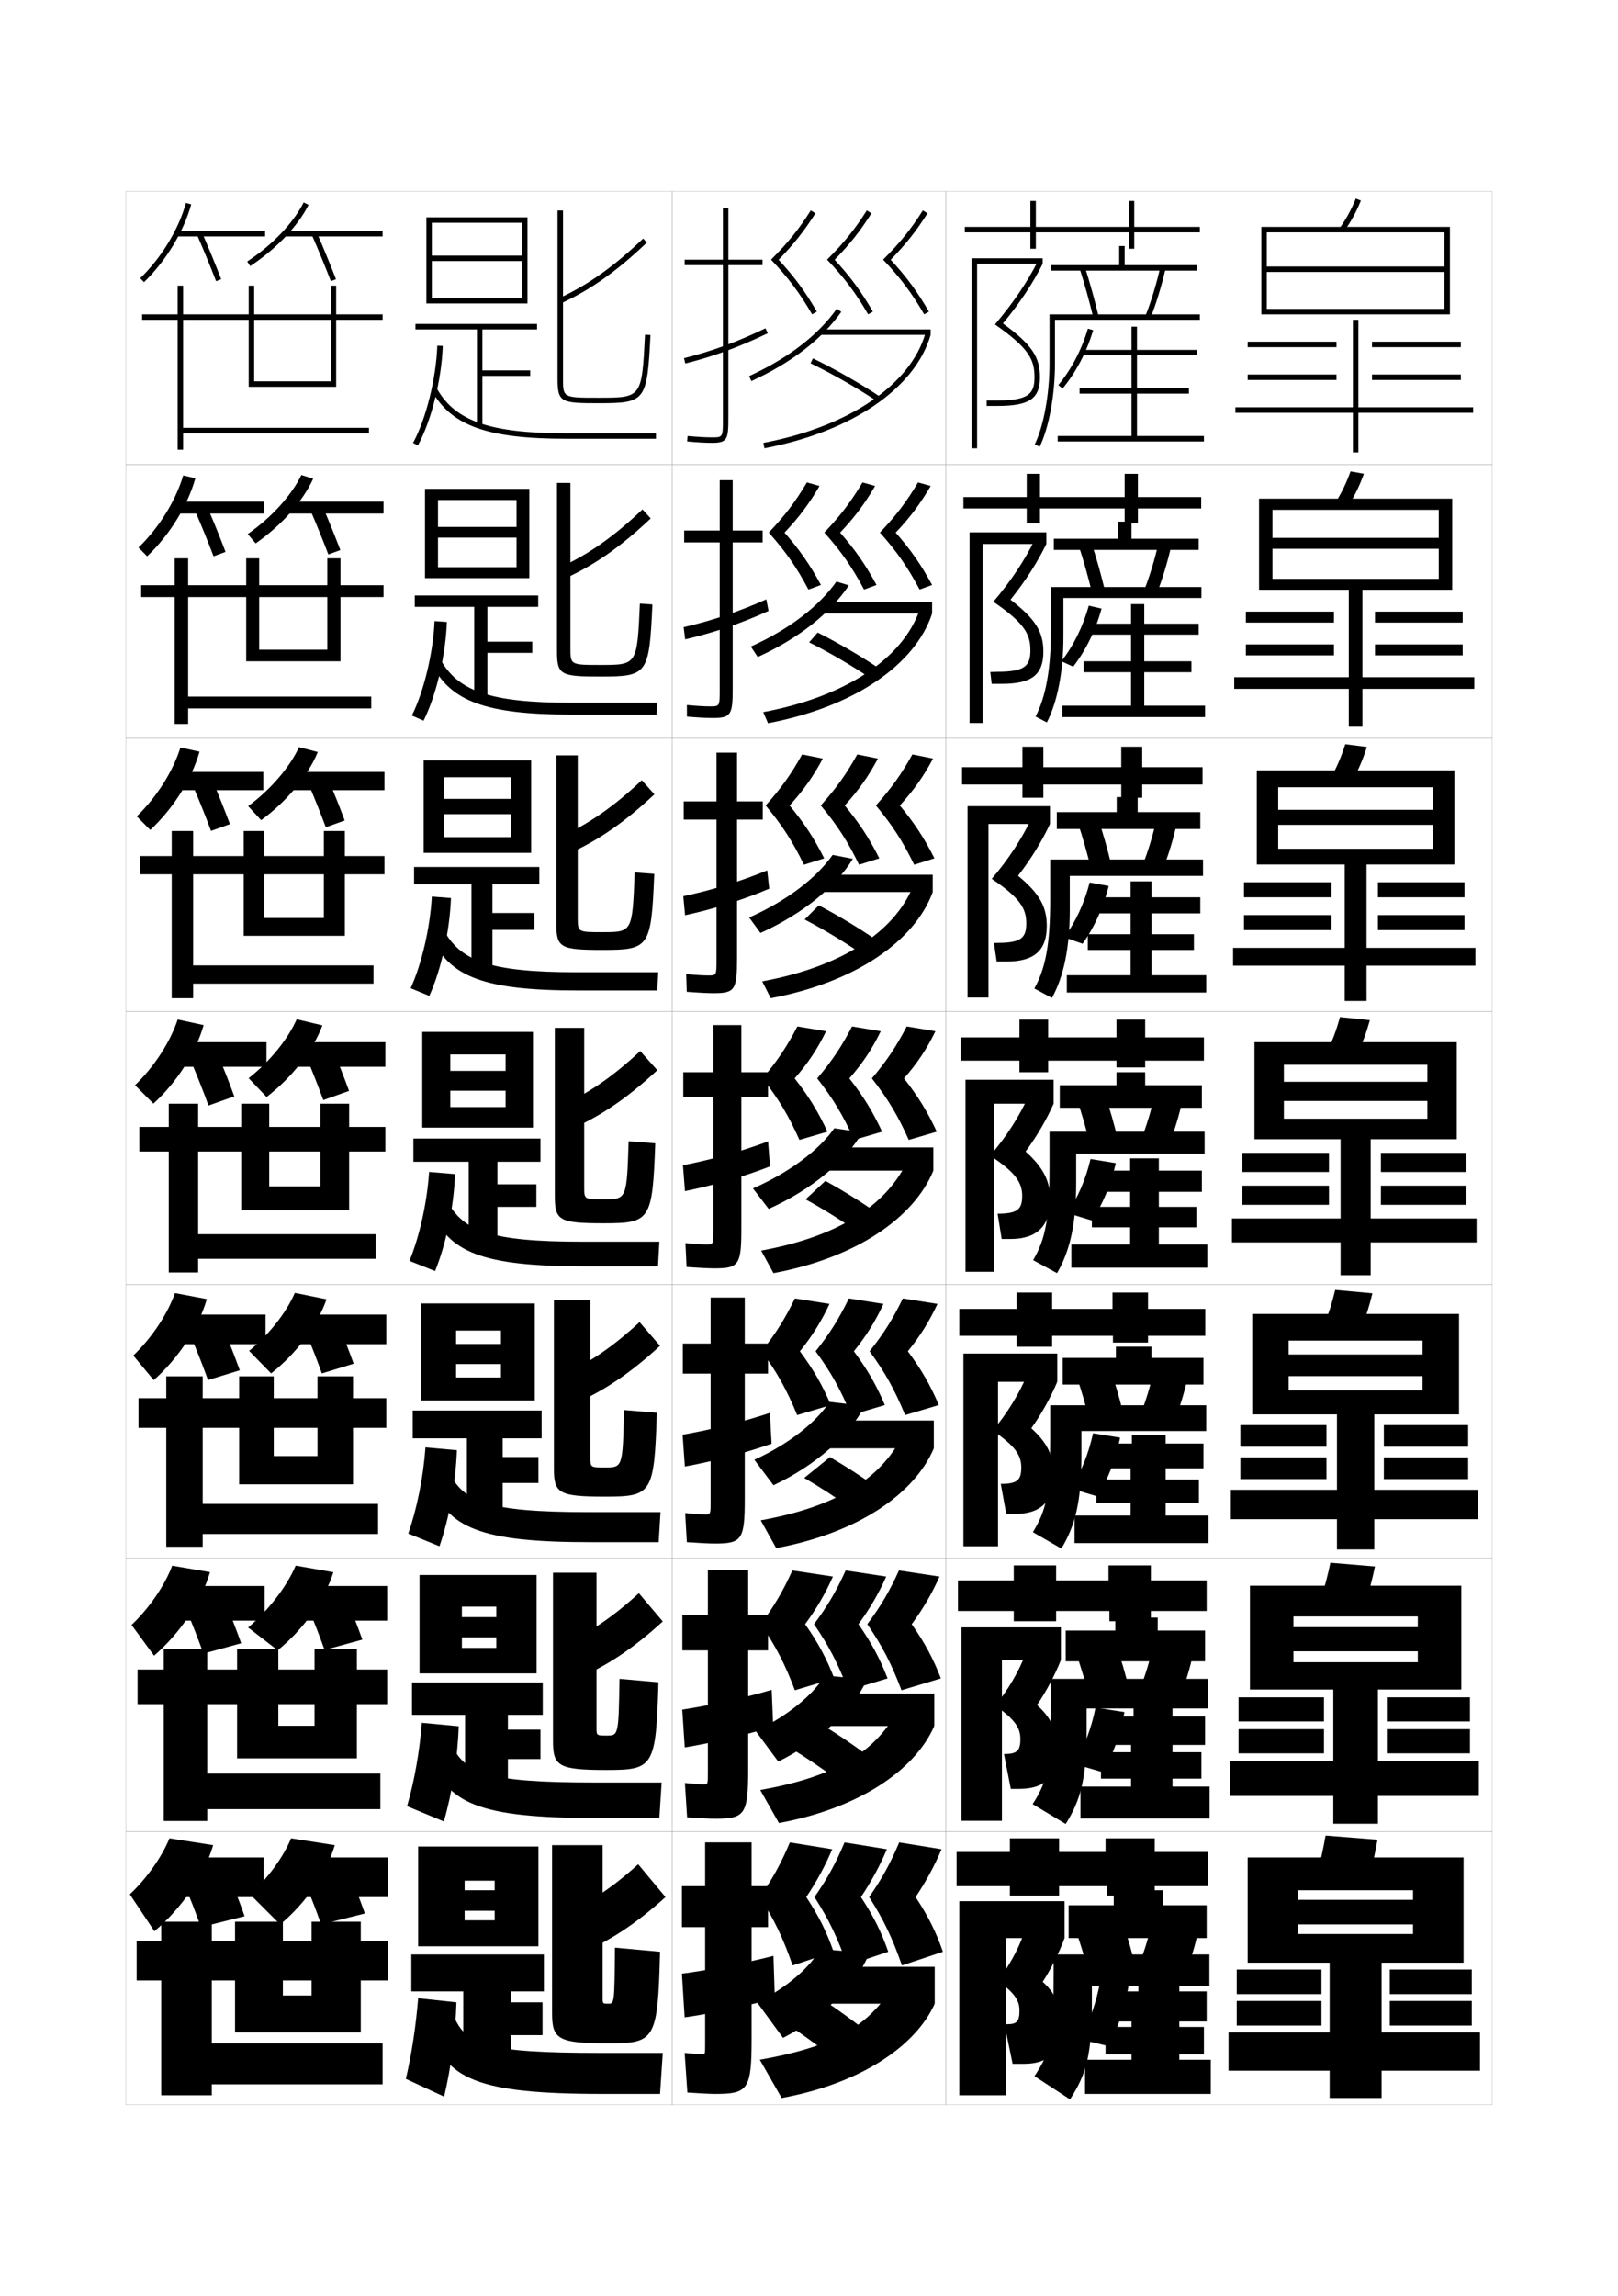 <?xml version="1.0" encoding="utf-8"?>
<!-- Generator: Adobe Illustrator 15.0.2, SVG Export Plug-In . SVG Version: 6.00 Build 0)  -->
<!DOCTYPE svg PUBLIC "-//W3C//DTD SVG 1.1//EN" "http://www.w3.org/Graphics/SVG/1.1/DTD/svg11.dtd">
<svg version="1.1" id="glyphs" xmlns="http://www.w3.org/2000/svg" xmlns:xlink="http://www.w3.org/1999/xlink" x="0px" y="0px"
	 width="592px" height="840px" viewBox="0 0 592 840" enable-background="new 0 0 592 840" xml:space="preserve">
<g>
	<rect x="46" y="70" fill="none" stroke="#999999" stroke-width="0.1" width="100" height="100"/>
	<rect x="46" y="170" fill="none" stroke="#999999" stroke-width="0.1" width="100" height="100"/>
	<rect x="46" y="270" fill="none" stroke="#999999" stroke-width="0.1" width="100" height="100"/>
	<rect x="46" y="370" fill="none" stroke="#999999" stroke-width="0.1" width="100" height="100"/>
	<rect x="46" y="470" fill="none" stroke="#999999" stroke-width="0.1" width="100" height="100"/>
	<rect x="46" y="570" fill="none" stroke="#999999" stroke-width="0.1" width="100" height="100"/>
	<rect x="46" y="670" fill="none" stroke="#999999" stroke-width="0.1" width="100" height="100"/>
	<rect x="146" y="70" fill="none" stroke="#999999" stroke-width="0.1" width="100" height="100"/>
	<rect x="146" y="170" fill="none" stroke="#999999" stroke-width="0.1" width="100" height="100"/>
	<rect x="146" y="270" fill="none" stroke="#999999" stroke-width="0.1" width="100" height="100"/>
	<rect x="146" y="370" fill="none" stroke="#999999" stroke-width="0.1" width="100" height="100"/>
	<rect x="146" y="470" fill="none" stroke="#999999" stroke-width="0.1" width="100" height="100"/>
	<rect x="146" y="570" fill="none" stroke="#999999" stroke-width="0.1" width="100" height="100"/>
	<rect x="146" y="670" fill="none" stroke="#999999" stroke-width="0.1" width="100" height="100"/>
	<rect x="246" y="70" fill="none" stroke="#999999" stroke-width="0.1" width="100" height="100"/>
	<rect x="246" y="170" fill="none" stroke="#999999" stroke-width="0.1" width="100" height="100"/>
	<rect x="246" y="270" fill="none" stroke="#999999" stroke-width="0.1" width="100" height="100"/>
	<rect x="246" y="370" fill="none" stroke="#999999" stroke-width="0.1" width="100" height="100"/>
	<rect x="246" y="470" fill="none" stroke="#999999" stroke-width="0.1" width="100" height="100"/>
	<rect x="246" y="570" fill="none" stroke="#999999" stroke-width="0.1" width="100" height="100"/>
	<rect x="246" y="670" fill="none" stroke="#999999" stroke-width="0.1" width="100" height="100"/>
	<rect x="346" y="70" fill="none" stroke="#999999" stroke-width="0.1" width="100" height="100"/>
	<rect x="346" y="170" fill="none" stroke="#999999" stroke-width="0.1" width="100" height="100"/>
	<rect x="346" y="270" fill="none" stroke="#999999" stroke-width="0.1" width="100" height="100"/>
	<rect x="346" y="370" fill="none" stroke="#999999" stroke-width="0.1" width="100" height="100"/>
	<rect x="346" y="470" fill="none" stroke="#999999" stroke-width="0.1" width="100" height="100"/>
	<rect x="346" y="570" fill="none" stroke="#999999" stroke-width="0.1" width="100" height="100"/>
	<rect x="346" y="670" fill="none" stroke="#999999" stroke-width="0.1" width="100" height="100"/>
	<rect x="446" y="70" fill="none" stroke="#999999" stroke-width="0.1" width="100" height="100"/>
	<rect x="446" y="170" fill="none" stroke="#999999" stroke-width="0.1" width="100" height="100"/>
	<rect x="446" y="270" fill="none" stroke="#999999" stroke-width="0.1" width="100" height="100"/>
	<rect x="446" y="370" fill="none" stroke="#999999" stroke-width="0.1" width="100" height="100"/>
	<rect x="446" y="470" fill="none" stroke="#999999" stroke-width="0.1" width="100" height="100"/>
	<rect x="446" y="570" fill="none" stroke="#999999" stroke-width="0.1" width="100" height="100"/>
	<rect x="446" y="670" fill="none" stroke="#999999" stroke-width="0.1" width="100" height="100"/>
</g>
<g>
	<path d="M490.187,83.418l1.627,1.164c2.477-3.463,4.477-7.13,6.114-11.209
		l-1.855-0.745C494.494,76.558,492.568,80.087,490.187,83.418z"/>
	<polygon points="528.5,97.5 463.5,97.5 463.5,99.5 528.5,99.5 528.5,113 463.5,113 463.5,115 530.5,115 530.5,83 461.5,83 
		461.5,115 463.5,115 463.5,85 528.5,85 	"/>
	<rect x="456.5" y="125" width="32.5" height="2"/>
	<rect x="456.5" y="137" width="32.5" height="2"/>
	<rect x="502" y="125" width="32.5" height="2"/>
	<rect x="502" y="137" width="32.5" height="2"/>
	<polygon points="539,149 497,149 497,117 495,117 495,149 452,149 452,151 495,151 495,165.5 497,165.5 497,151 539,151 	"/>
</g>
<g>
	<g>
		<path d="M499.023,173.311l-4.881-0.871c-1.457,4.099-3.22,7.758-5.404,11.241
			l4.689,1.22C495.69,181.308,497.516,177.535,499.023,173.311z"/>
		<polygon points="526.416,200.75 526.416,211.75 465.583,211.75 465.583,215.75 531.333,215.75 
			531.333,182.416 460.666,182.416 460.666,215.75 465.583,215.75 465.583,186.5 
			526.416,186.5 526.416,196.75 465.583,196.75 465.583,200.75 		"/>
		<rect x="455.833" y="223.75" width="32.25" height="4"/>
		<rect x="455.833" y="235.75" width="32.25" height="4"/>
		<rect x="503.083" y="223.75" width="32.083" height="4"/>
		<rect x="503.083" y="235.75" width="32.083" height="4"/>
		<polygon points="493.5,214.75 493.5,247.75 451.583,247.75 451.583,252 493.5,252 
			493.5,265.833 498.5,265.833 498.5,252 539.416,252 539.416,247.75 498.5,247.75 
			498.5,214.75 		"/>
	</g>
	<g>
		<path d="M500.118,273.249l-7.904-0.997c-1.336,4.269-2.937,8.057-4.923,11.693
			l7.751,1.276C497.092,281.497,498.742,277.617,500.118,273.249z"/>
		<polygon points="524.333,301.75 524.333,310.5 467.666,310.5 467.666,316.25 532.166,316.25 
			532.166,281.833 459.833,281.833 459.833,316.25 467.666,316.25 467.666,288 524.333,288 
			524.333,296.25 467.666,296.25 467.666,301.75 		"/>
		<rect x="455.166" y="322.75" width="32" height="5.5"/>
		<rect x="455.166" y="334.75" width="32" height="5.5"/>
		<rect x="504.166" y="322.75" width="31.667" height="5.5"/>
		<rect x="504.166" y="334.75" width="31.667" height="5.5"/>
		<polygon points="492,315.25 492,346.75 451.166,346.75 451.166,353.25 492,353.25 492,366.167 500,366.167 
			500,353.25 539.833,353.25 539.833,346.75 500,346.75 500,315.25 		"/>
	</g>
	<g>
		<path d="M501.214,373.187l-10.929-1.122c-1.215,4.438-2.653,8.355-4.441,12.145
			l10.812,1.332C498.492,381.686,499.969,377.7,501.214,373.187z"/>
		<polygon points="522.25,402.75 522.25,409.25 469.75,409.25 469.75,416.75 533,416.75 533,381.25 459,381.25 459,416.75 
			469.75,416.75 469.75,389.5 522.25,389.5 522.25,395.75 469.75,395.75 469.75,402.75 		"/>
		<rect x="454.5" y="421.75" width="31.75" height="7"/>
		<rect x="454.5" y="433.75" width="31.75" height="7"/>
		<rect x="505.25" y="421.75" width="31.25" height="7"/>
		<rect x="505.25" y="433.75" width="31.25" height="7"/>
		<polygon points="490.5,415.75 490.5,445.75 450.75,445.75 450.75,454.5 490.5,454.5 490.5,466.5 501.5,466.5 501.5,454.5 
			540.25,454.5 540.25,445.75 501.5,445.75 501.5,415.75 		"/>
	</g>
	<g>
		<path d="M502.143,473.125l-13.619-1.248c-1.094,4.607-2.371,8.654-3.961,12.596
			l13.542,1.389C499.727,481.875,501.028,477.783,502.143,473.125z"/>
		<polygon points="520.5,503.416 520.5,508.666 471.5,508.666 471.5,517.416 533.833,517.416 
			533.833,480.666 458.167,480.666 458.167,517.416 471.5,517.416 471.5,490.416 
			520.5,490.416 520.5,495.5 471.5,495.5 471.5,503.416 		"/>
		<rect x="453.834" y="521.334" width="31.499" height="7.916"/>
		<rect x="453.834" y="533.166" width="31.499" height="7.918"/>
		<rect x="506.333" y="521.334" width="30.834" height="7.916"/>
		<rect x="506.333" y="533.166" width="30.834" height="7.918"/>
		<polygon points="489.167,516.416 489.167,545 450.334,545 450.334,555.75 489.167,555.75 
			489.167,566.834 502.833,566.834 502.833,555.75 540.667,555.75 540.667,545 502.833,545 
			502.833,516.416 		"/>
	</g>
	<g>
		<path d="M503.071,573.062l-16.31-1.374c-0.974,4.778-2.088,8.953-3.48,13.048
			l16.271,1.444C500.961,582.063,502.088,577.865,503.071,573.062z"/>
		<polygon points="518.75,604.083 518.75,608.083 473.25,608.083 473.25,618.083 534.666,618.083 
			534.666,580.083 457.334,580.083 457.334,618.083 473.25,618.083 473.25,591.333 
			518.75,591.333 518.75,595.25 473.25,595.25 473.25,604.083 		"/>
		<rect x="453.167" y="620.917" width="31.249" height="8.833"/>
		<rect x="453.167" y="632.583" width="31.249" height="8.834"/>
		<rect x="507.416" y="620.917" width="30.418" height="8.833"/>
		<rect x="507.416" y="632.583" width="30.418" height="8.834"/>
		<polygon points="487.834,617.083 487.834,644.25 449.917,644.25 449.917,657 487.834,657 
			487.834,667.167 504.166,667.167 504.166,657 541.084,657 541.084,644.25 504.166,644.25 
			504.166,617.083 		"/>
	</g>
</g>
<g>
	<path d="M504,673l-19-1.5c-0.854,4.948-1.806,9.253-3,13.5l19,1.5
		C502.194,682.253,503.147,677.948,504,673z"/>
	<polygon points="517,704 517,707.5 475,707.5 475,718 535.5,718 535.5,679.5 456.5,679.5 456.5,718 475,718 475,691.5 517,691.5 
		517,695 475,695 475,704 	"/>
	<rect x="452.5" y="720.5" width="31" height="9"/>
	<rect x="452.5" y="732" width="31" height="9"/>
	<rect x="508.5" y="720.5" width="30" height="9"/>
	<rect x="508.5" y="732" width="30" height="9"/>
	<polygon points="486.5,717 486.5,743.5 449.5,743.5 449.5,757.5 486.5,757.5 486.5,767.5 505.5,767.5 505.5,757.5 541.5,757.5 
		541.5,743.5 505.5,743.5 505.5,717 	"/>
</g>
<g>
	<g>
		<path d="M279,95h-12.5V76h-2v19h-14v2h14v56c0,7,0,7-4,7c-2.348,0-4.847-0.139-8.912-0.496
			l-0.176,1.992C255.541,161.858,258.089,162,260.5,162c5.593,0,6-1.245,6-9V97H279V95z"/>
		<path d="M250.26,131.029l0.48,1.941c10.17-2.52,19.765-6.037,30.194-11.07
			l-0.869-1.801C269.763,125.07,260.292,128.544,250.26,131.029z"/>
	</g>
	<g>
		<path d="M279.042,194.083h-10.958v-18.417h-4.75v18.417h-13v4.333h13V252
			c0,6.411-0.005,6.417-3.5,6.417c-2.105,0-4.542-0.139-8.51-0.497l0.02,4.244
			c4.348,0.354,7.215,0.503,9.49,0.503c6.682,0,7.25-1.274,7.25-10.833v-53.417h10.958
			V194.083z"/>
		<path d="M250.133,229.441l0.567,4.452c10.235-2.371,20.608-5.869,30.495-10.392
			l-0.808-4.251C270.514,223.7,260.353,227.103,250.133,229.441z"/>
	</g>
	<g>
		<path d="M279.083,293.167h-9.416v-17.833h-7.5v17.833h-12v6.667h12V351
			c0,5.822-0.01,5.833-3,5.833c-1.863,0-4.237-0.138-8.108-0.498l0.216,6.495
			c4.567,0.347,7.754,0.502,9.893,0.502c7.771,0,8.5-1.303,8.5-12.666v-50.833h9.416
			V293.167z"/>
		<path d="M250.007,327.853l0.653,6.961c10.3-2.223,21.451-5.7,30.796-9.713
			l-0.746-6.701C271.265,322.33,260.413,325.661,250.007,327.853z"/>
	</g>
</g>
<g>
	<path d="M261.5,464c8.859,0,9.75-1.332,9.75-14.5v-48.25H281v-9h-9.75V375H261v17.25h-11v9h11V450
		c0,5.232-0.016,5.25-2.5,5.25c-1.62,0-3.932-0.138-7.706-0.498l0.412,8.746
		C255.991,463.838,259.498,464,261.5,464z"/>
	<path d="M249.88,426.265l0.74,9.471c10.364-2.074,22.295-5.531,31.097-9.035
		l-0.684-9.15C272.016,420.96,260.474,424.22,249.88,426.265z"/>
</g>
<g>
	<path d="M261.5,564.666c9.948,0,11-1.36,11-16.333V502.5h8.5v-11h-8.5v-16.834h-12.5V491.5h-10.167
		v11h10.167v46.833C260,553.977,259.979,554,258,554c-1.378,0-3.627-0.138-7.304-0.499
		l0.608,10.664C256.076,564.5,259.731,564.666,261.5,564.666z"/>
	<path d="M282.311,528.133l-0.623-11.267c-9.174,3.103-21.618,6.197-31.936,7.977
		l0.827,11.647C260.646,534.668,273.578,531.293,282.311,528.133z"/>
</g>
<g>
	<path d="M261.5,665.333c11.037,0,12.25-1.39,12.25-18.167V603.75H281v-13h-7.25v-16.417H259V590.75
		h-9.333v13H259v44.917c0,4.055-0.026,4.083-1.5,4.083
		c-1.135,0-3.322-0.137-6.902-0.499l0.805,12.581
		C256.16,665.164,259.966,665.333,261.5,665.333z"/>
	<path d="M282.905,631.566l-0.561-13.383c-9.33,2.795-22.678,5.725-32.718,7.238
		l0.913,13.823C260.307,637.676,274.241,634.383,282.905,631.566z"/>
</g>
<g>
	<path d="M261.5,766c12.125,0,13.5-1.419,13.5-20v-41h6v-15h-6v-16h-17v16h-8.5v15h8.5v43c0,3.466-0.031,3.5-1,3.5
		c-0.893,0-3.018-0.137-6.5-0.5l1,14.5C256.245,765.826,260.199,766,261.5,766z"/>
	<path d="M283.5,731l-0.5-15.5c-9.485,2.487-23.736,5.252-33.5,6.5l1,16
		C259.969,736.683,274.904,733.472,283.5,731z"/>
</g>
<g>
	<g>
		<path d="M284.881,95.015c5.487-5.599,9.369-10.496,13.462-16.977l-1.69-1.068
			c-4.341,6.872-8.418,11.922-14.544,18.01
			c6.414,6.769,10.486,12.194,15.024,20.019l1.73-1.004
			C294.56,106.575,290.666,101.271,284.881,95.015z"/>
		<path d="M305.381,95.015c5.487-5.599,9.369-10.496,13.462-16.977l-1.69-1.068
			c-4.341,6.872-8.418,11.922-14.544,18.01
			c6.414,6.769,10.486,12.194,15.024,20.019l1.73-1.004
			C315.06,106.575,311.166,101.271,305.381,95.015z"/>
		<path d="M325.881,95.015c5.487-5.599,9.369-10.496,13.462-16.977l-1.69-1.068
			c-4.341,6.872-8.418,11.922-14.544,18.01
			c6.414,6.769,10.486,12.194,15.024,20.019l1.73-1.004
			C335.56,106.575,331.666,101.271,325.881,95.015z"/>
	</g>
	<g>
		<path d="M274.917,139.409l-0.834-1.818c14.341-6.585,25.142-14.886,32.103-24.671
			l1.629,1.16C300.649,124.153,289.581,132.676,274.917,139.409z"/>
		<rect x="300" y="120.5" width="40.5" height="2"/>
		<path d="M279.686,163.982l-0.371-1.965c31.148-5.887,53.857-21.241,59.264-40.07
			L340.5,122.5C334.884,142.06,311.581,157.954,279.686,163.982z"/>
		<path d="M320.941,146.829c-6.937-4.671-16.277-10.008-24.377-13.929l0.871-1.801
			c8.179,3.96,17.613,9.352,24.623,14.071L320.941,146.829z"/>
	</g>
</g>
<g>
	<g>
		<path d="M281.28,194.82c6.227,7.001,10.164,12.66,14.517,20.846l4.57-1.669
			c-4.015-7.405-7.72-12.751-13.322-19.153
			c5.298-5.601,9.032-10.59,12.808-17.067l-4.627-1.296
			C291.065,183.499,287.182,188.621,281.28,194.82z"/>
		<path d="M301.613,194.82c6.227,7.001,10.164,12.66,14.518,20.846l4.57-1.669
			c-4.016-7.405-7.721-12.751-13.322-19.153c5.298-5.601,9.031-10.59,12.809-17.067
			l-4.627-1.296C311.398,183.499,307.516,188.621,301.613,194.82z"/>
		<path d="M321.947,194.82c6.227,7.001,10.163,12.66,14.516,20.846l4.57-1.669
			c-4.014-7.405-7.719-12.751-13.321-19.153c5.298-5.601,9.032-10.59,12.808-17.067
			l-4.627-1.296C331.732,183.499,327.849,188.621,321.947,194.82z"/>
	</g>
	<g>
		<path d="M277.236,240.356l-2.513-3.828c14.059-6.362,24.833-14.623,31.318-23.78
			l4.542,1.389C303.863,224.274,292.297,233.498,277.236,240.356z"/>
		<rect x="300.291" y="220.25" width="40.75" height="4.167"/>
		<path d="M279.251,260.512c30.217-5.653,50.995-19.649,57.175-37.297l4.614,1.202
			c-6.125,18.799-28.672,34.252-60.042,40.155L279.251,260.512z"/>
		<path d="M296.049,234.985l3.117-3.585c7.54,3.787,16.142,8.814,22.602,13.226
			l-3.321,3.466C312.026,243.706,303.487,238.714,296.049,234.985z"/>
	</g>
</g>
<g>
	<g>
		<path d="M280.14,294.66c6.04,7.232,9.84,13.125,14.008,21.673l7.41-2.335
			c-3.727-7.391-7.242-12.778-12.661-19.326
			c5.108-5.603,8.694-10.685,12.154-17.159l-7.563-1.522
			C289.507,283.154,285.817,288.35,280.14,294.66z"/>
		<path d="M300.307,294.66c6.039,7.232,9.841,13.125,14.009,21.673l7.41-2.335
			c-3.727-7.391-7.242-12.778-12.661-19.326
			c5.108-5.603,8.694-10.685,12.154-17.159l-7.563-1.522
			C309.674,283.154,305.983,288.35,300.307,294.66z"/>
		<path d="M320.474,294.66c6.039,7.232,9.841,13.125,14.008,21.673l7.41-2.335
			c-3.726-7.391-7.242-12.778-12.661-19.326c5.109-5.603,8.694-10.685,12.154-17.159
			l-7.563-1.522C329.84,283.154,326.15,288.35,320.474,294.66z"/>
	</g>
	<g>
		<path d="M278.243,341.303l-4.131-5.664c13.778-6.14,24.524-14.36,30.535-22.891
			l7.396,1.444C305.764,324.395,293.701,334.319,278.243,341.303z"/>
		<rect x="300.271" y="320" width="41" height="6.333"/>
		<path d="M278.876,359.006c29.287-5.418,48.131-18.057,55.087-34.523l7.308,1.851
			c-6.634,18.039-28.424,33.051-59.271,38.828L278.876,359.006z"/>
		<path d="M294.399,336.367l5.184-5.167c6.902,3.613,14.671,8.277,20.582,12.38
			l-5.348,5.072C308.913,344.551,301.176,339.906,294.399,336.367z"/>
	</g>
</g>
<g>
	<g>
		<path d="M279,394.5c5.852,7.465,9.518,13.591,13.5,22.5l10.25-3c-3.438-7.377-6.765-12.807-12-19.5
			c4.919-5.604,8.356-10.778,11.5-17.25l-10.5-1.75C287.948,382.811,284.452,388.079,279,394.5z"/>
		<path d="M299,394.5c5.852,7.465,9.518,13.591,13.5,22.5l10.25-3c-3.438-7.377-6.765-12.807-12-19.5
			c4.919-5.604,8.356-10.778,11.5-17.25l-10.5-1.75C307.948,382.811,304.452,388.079,299,394.5z"/>
		<path d="M319,394.5c5.852,7.465,9.518,13.591,13.5,22.5l10.25-3c-3.438-7.377-6.765-12.807-12-19.5
			c4.919-5.604,8.356-10.778,11.5-17.25l-10.5-1.75C327.948,382.811,324.452,388.079,319,394.5z"/>
	</g>
	<g>
		<path d="M281.25,442.25l-5.75-7.5c13.496-5.916,24.215-14.098,29.75-22l10.25,1.5
			C309.664,424.516,297.105,435.142,281.25,442.25z"/>
		<rect x="300.25" y="419.75" width="41.25" height="8.5"/>
		<path d="M278.5,457.5c28.357-5.184,45.268-16.465,53-31.75l10,2.5
			c-7.144,17.278-28.177,31.85-58.5,37.5L278.5,457.5z"/>
		<path d="M294.75,438.75L302,432c6.265,3.439,13.2,7.74,18.562,11.535l-7.373,6.678
			C307.8,446.396,300.865,442.098,294.75,438.75z"/>
	</g>
</g>
<g>
	<g>
		<path d="M278.667,494.334c5.656,7.703,9.193,14.066,13,23.332L304,514
			c-3.148-7.363-6.281-12.827-11.333-19.666C297.264,488.614,300.518,483.389,303.5,477
			l-12.667-2C287.211,482.455,283.879,487.789,278.667,494.334z"/>
		<path d="M298.417,494.334c5.655,7.703,9.192,14.066,13,23.332L323.75,514
			c-3.148-7.363-6.281-12.827-11.334-19.666C317.014,488.614,320.267,483.389,323.25,477
			l-12.667-2C306.961,482.455,303.63,487.789,298.417,494.334z"/>
		<path d="M318.166,494.334c5.656,7.703,9.193,14.066,13,23.332L343.5,514
			c-3.149-7.363-6.281-12.827-11.334-19.666C336.764,488.614,340.018,483.389,343,477
			l-12.666-2C326.711,482.455,323.379,487.789,318.166,494.334z"/>
	</g>
	<g>
		<path d="M283,543.334L276,534c12.605-5.693,22.785-13.821,27.5-21.167l12.833,1.5
			C311.168,524.663,298.604,536.026,283,543.334z"/>
		<rect x="300.166" y="519.666" width="41.5" height="10.168"/>
		<path d="M278.333,556.166c27.427-4.949,42.684-14.723,50.833-29l12.5,2.668
			c-7.105,16.729-27.867,30.976-57.666,36.5L278.333,556.166z"/>
		<path d="M294.25,540.666l9.417-7.625c5.626,3.268,11.729,7.204,16.54,10.69
			l-9.498,7.577C305.836,547.776,299.703,543.824,294.25,540.666z"/>
	</g>
</g>
<g>
	<g>
		<path d="M278.333,594.167c5.461,7.942,8.868,14.544,12.5,24.166L305.25,614
			c-2.86-7.349-5.797-12.848-10.667-19.833C298.858,588.333,301.928,583.057,304.75,576.75
			l-14.833-2.25C286.475,582.101,283.307,587.498,278.333,594.167z"/>
		<path d="M297.834,594.167c5.46,7.942,8.866,14.544,12.5,24.166L324.75,614
			c-2.86-7.349-5.797-12.848-10.667-19.833C318.358,588.333,321.428,583.057,324.25,576.75
			l-14.834-2.25C305.975,582.101,302.807,587.498,297.834,594.167z"/>
		<path d="M317.333,594.167c5.46,7.942,8.867,14.544,12.5,24.166L344.25,614
			c-2.861-7.349-5.797-12.848-10.667-19.833C337.858,588.333,340.928,583.057,343.75,576.75
			l-14.833-2.25C325.475,582.101,322.307,587.498,317.333,594.167z"/>
	</g>
	<g>
		<path d="M284.75,644.417L276.5,633.25c11.715-5.471,21.355-13.545,25.25-20.334l15.416,1.5
			C312.672,624.811,300.101,636.911,284.75,644.417z"/>
		<rect x="300.083" y="619.583" width="41.75" height="11.834"/>
		<path d="M278.167,654.833c26.497-4.715,40.101-12.98,48.666-26.25l15,2.834
			c-7.067,16.179-27.559,30.103-56.833,35.5L278.167,654.833z"/>
		<path d="M290.25,640.083l11.584-8.5c4.988,3.094,10.257,6.667,14.52,9.845l-11.624,8.477
			C300.373,646.656,295.042,643.051,290.25,640.083z"/>
	</g>
</g>
<g>
	<g>
		<path d="M278,694c5.265,8.182,8.542,15.021,12,25l15-5c-2.572-7.335-5.313-12.868-10-20
			c3.953-5.948,6.838-11.276,9.5-17.5L289,674C285.737,681.746,282.734,687.208,278,694z"/>
		<path d="M298,694c5.265,8.182,8.542,15.021,12,25l15-5c-2.572-7.335-5.313-12.868-10-20
			c3.953-5.948,6.838-11.276,9.5-17.5L309,674C305.737,681.746,302.734,687.208,298,694z"/>
		<path d="M318,694c5.265,8.182,8.542,15.021,12,25l15-5c-2.572-7.335-5.313-12.868-10-20
			c3.953-5.948,6.838-11.276,9.5-17.5L329,674C325.737,681.746,322.734,687.208,318,694z"/>
	</g>
	<g>
		<path d="M318,714.5c-3.823,10.459-16.402,23.296-31.5,31l-9.5-13
			c10.824-5.248,19.925-13.269,23-19.5L318,714.5z"/>
		<rect x="300" y="719.5" width="42" height="13.5"/>
		<path d="M278,753.5c25.566-4.48,37.518-11.238,46.5-23.5l17.5,3c-7.029,15.63-27.25,29.229-56,34.5
			L278,753.5z"/>
		<path d="M289.5,741.5c4.131,2.777,8.659,6.036,12.5,9l13-9c-3.714-2.87-8.148-6.079-12.5-9
			L289.5,741.5z"/>
	</g>
</g>
<g>
	<g>
		<path d="M51.305,101.781l1.391,1.438c8.031-7.78,14.487-18.416,17.269-28.451
			l-1.928-0.535C65.346,83.939,59.091,94.238,51.305,101.781z"/>
		<rect x="64.5" y="84.5" width="32.5" height="2"/>
		<path d="M72.083,85.899c2.426,5.562,4.841,11.426,6.984,16.962l1.865-0.723
			c-2.154-5.561-4.58-11.453-7.016-17.038L72.083,85.899z"/>
		<path d="M90.451,95.664l1.098,1.672c9.468-6.218,17.447-14.588,21.346-22.389
			l-1.789-0.895C107.357,81.553,99.637,89.631,90.451,95.664z"/>
		<rect x="104" y="84.5" width="36" height="2"/>
		<path d="M114.083,85.899c2.425,5.561,4.84,11.426,6.984,16.962l1.865-0.723
			c-2.155-5.562-4.581-11.453-7.016-17.038L114.083,85.899z"/>
	</g>
	<g>
		<path d="M50.67,200.297l3.169,3.208c8.204-7.785,14.825-18.468,17.64-28.543
			l-4.45-1.039C64.328,183.146,58.193,193.034,50.67,200.297z"/>
		<rect x="64.667" y="183.532" width="32" height="4.334"/>
		<path d="M71.485,187.114c2.317,5.358,4.623,11.038,6.654,16.385l4.388-1.6
			c-2.039-5.366-4.354-11.069-6.679-16.448L71.485,187.114z"/>
		<path d="M90.626,195.366l2.921,3.407c9.411-6.521,17.291-15.388,21.038-23.658
			l-4.331-1.343C106.682,181.215,99.33,189.32,90.626,195.366z"/>
		<rect x="104.333" y="183.532" width="36" height="4.334"/>
		<path d="M113.485,186.447c2.316,5.358,4.623,11.039,6.654,16.385l4.388-1.599
			c-2.04-5.367-4.355-11.07-6.679-16.449L113.485,186.447z"/>
	</g>
	<g>
		<path d="M50.036,298.64l4.947,4.979c8.376-7.791,15.162-18.52,18.012-28.635
			l-6.972-1.544C63.31,282.179,57.295,291.657,50.036,298.64z"/>
		<rect x="64.833" y="282.393" width="31.5" height="6.667"/>
		<path d="M70.887,288.156c2.209,5.156,4.405,10.652,6.324,15.808l6.911-2.475
			c-1.924-5.173-4.128-10.686-6.343-15.859L70.887,288.156z"/>
		<path d="M90.801,294.896l4.744,5.143c9.354-6.825,17.135-16.188,20.73-24.927
			l-6.872-1.791C106.006,280.705,99.022,288.837,90.801,294.896z"/>
		<rect x="104.667" y="282.393" width="36" height="6.667"/>
		<path d="M112.887,286.823c2.208,5.156,4.405,10.652,6.324,15.808l6.911-2.476
			c-1.924-5.173-4.129-10.687-6.343-15.859L112.887,286.823z"/>
	</g>
</g>
<g>
	<path d="M49.402,396.98l6.725,6.75c8.549-7.797,15.5-18.572,18.385-28.727l-9.494-2.049
		C62.292,381.209,56.397,390.277,49.402,396.98z"/>
	<rect x="65" y="381.25" width="32.5" height="9"/>
	<path d="M70.289,389.195c2.1,4.953,4.188,10.265,5.993,15.23l9.436-3.352
		c-1.81-4.979-3.903-10.303-6.007-15.27L70.289,389.195z"/>
	<path d="M90.976,394.422l6.567,6.878c9.296-7.129,16.979-16.987,20.423-26.195
		l-9.413-2.239C105.33,380.191,98.715,388.351,90.976,394.422z"/>
	<rect x="105" y="381.25" width="36" height="9"/>
	<path d="M112.289,387.195c2.1,4.953,4.188,10.265,5.993,15.23l9.436-3.352
		c-1.81-4.979-3.903-10.303-6.007-15.27L112.289,387.195z"/>
</g>
<g>
	<path d="M48.769,495.886l7.482,9c9.031-8.026,16.402-19.161,19.423-29.651
		l-11.662-2.199C61.273,480.805,55.499,489.463,48.769,495.886z"/>
	<rect x="65.5" y="480.898" width="31.667" height="10.834"/>
	<path d="M70.109,489.529c2.107,4.972,4.201,10.328,5.995,15.32l11.624-3.568
		c-1.796-5-3.895-10.365-6.005-15.346L70.109,489.529z"/>
	<path d="M91.15,494.18l8.045,8.252c9.316-7.336,16.965-17.567,20.282-27.13
		l-11.609-2.326C104.79,480.121,98.48,488.188,91.15,494.18z"/>
	<rect x="105.833" y="480.898" width="35.5" height="10.834"/>
	<path d="M111.776,487.112c2.106,4.972,4.201,10.329,5.995,15.32l11.623-3.567
		c-1.796-5-3.895-10.366-6.004-15.347L111.776,487.112z"/>
</g>
<g>
	<path d="M48.134,594.443l8.242,11.25c9.513-8.257,17.304-19.751,20.461-30.575
		l-13.831-2.351C60.256,580.052,54.602,588.301,48.134,594.443z"/>
	<rect x="66" y="580.2" width="30.834" height="12.666"/>
	<path d="M68.43,589.515c2.114,4.99,4.216,10.393,5.998,15.41l13.812-3.784
		c-1.783-5.021-3.886-10.429-6.002-15.423L68.43,589.515z"/>
	<path d="M90.787,595.372l10.811,8.344c9.453-7.678,17.162-18.471,20.391-28.564
		l-13.804-2.414C104.965,580.299,98.378,588.952,90.787,595.372z"/>
	<rect x="106.667" y="580.2" width="35" height="12.666"/>
	<path d="M112.764,588.182c2.114,4.989,4.216,10.393,5.997,15.409l13.812-3.783
		c-1.782-5.021-3.886-10.429-6.002-15.424L112.764,588.182z"/>
</g>
<g>
	<path d="M47.5,693l9,13.5c9.995-8.485,18.206-20.341,21.5-31.5l-16-2.5
		C59.238,679.3,53.704,687.139,47.5,693z"/>
	<rect x="66.5" y="679.5" width="30" height="14.5"/>
	<path d="M67.5,689.5c2.122,5.009,4.23,10.457,6,15.5l16-4c-1.77-5.043-3.878-10.491-6-15.5
		L67.5,689.5z"/>
	<path d="M91.5,693l11,11c9.357-7.752,16.937-18.728,20-29l-16-2.5
		C103.709,679.284,98.011,687.164,91.5,693z"/>
	<rect x="107.5" y="679.5" width="34.5" height="14.5"/>
	<path d="M111.5,688.5c2.122,5.009,4.23,10.457,6,15.5l16-4c-1.77-5.043-3.878-10.491-6-15.5
		L111.5,688.5z"/>
</g>
<g>
	<polygon points="91,104.5 91,141.5 123,141.5 123,117 140,117 140,115 123,115 123,104.5 121,104.5 121,115 67,115 67,104.5 
		65,104.5 65,115 52,115 52,117 65,117 65,164.5 67,164.5 67,158.5 135,158.5 135,156.5 67,156.5 67,117 121,117 121,139.5 
		93,139.5 93,104.5 	"/>
	<polygon points="90.083,204.25 90.083,241.916 124.583,241.916 124.583,218.417 
		140.333,218.417 140.333,214.083 124.583,214.083 124.583,204.25 119.75,204.25 
		119.75,214.083 68.833,214.083 68.833,204.25 63.917,204.25 63.917,214.083 
		51.666,214.083 51.666,218.417 63.917,218.417 63.917,264.833 68.833,264.833 
		68.833,259.167 135.833,259.167 135.833,254.833 68.833,254.833 68.833,218.417 
		119.75,218.417 119.75,237.667 94.833,237.667 94.833,204.25 	"/>
	<polygon points="89.167,304 89.167,342.333 126.167,342.333 126.167,319.833 140.667,319.833 
		140.667,313.167 126.167,313.167 126.167,304 118.5,304 118.5,313.167 70.667,313.167 
		70.667,304 62.833,304 62.833,313.167 51.333,313.167 51.333,319.833 62.833,319.833 
		62.833,365.167 70.667,365.167 70.667,359.833 136.667,359.833 136.667,353.167 
		70.667,353.167 70.667,319.833 118.5,319.833 118.5,335.833 96.667,335.833 96.667,304 	"/>
	<polygon points="88.25,403.75 88.25,442.75 127.75,442.75 127.75,421.25 141,421.25 141,412.25 127.75,412.25 127.75,403.75 
		117.25,403.75 117.25,412.25 72.5,412.25 72.5,403.75 61.75,403.75 61.75,412.25 51,412.25 51,421.25 61.75,421.25 61.75,465.5 
		72.5,465.5 72.5,460.5 137.5,460.5 137.5,451.5 72.5,451.5 72.5,421.25 117.25,421.25 117.25,434 98.5,434 98.5,403.75 	"/>
	<polygon points="87.5,503.5 87.5,543 129.166,543 129.166,522.333 141.333,522.333 141.333,511.5 
		129.166,511.5 129.166,503.5 116.166,503.5 116.166,511.5 74.167,511.5 74.167,503.5 60.833,503.5 
		60.833,511.5 50.667,511.5 50.667,522.333 60.833,522.333 60.833,565.833 74.167,565.833 
		74.167,561.166 138.333,561.166 138.333,550.166 74.167,550.166 74.167,522.333 
		116.166,522.333 116.166,532.666 100.166,532.666 100.166,503.5 	"/>
	<polygon points="86.75,603.25 86.75,643.25 130.583,643.25 130.583,623.417 141.667,623.417 
		141.667,610.75 130.583,610.75 130.583,603.25 115.083,603.25 115.083,610.75 75.833,610.75 
		75.833,603.25 59.917,603.25 59.917,610.75 50.333,610.75 50.333,623.417 59.917,623.417 
		59.917,666.167 75.833,666.167 75.833,661.833 139.167,661.833 139.167,648.833 
		75.833,648.833 75.833,623.417 115.083,623.417 115.083,631.333 101.833,631.333 
		101.833,603.25 	"/>
	<polygon points="103.5,703 86,703 86,743.5 132,743.5 132,724.5 142,724.5 142,710 132,710 132,703 114,703 114,710 77.5,710 
		77.5,703 59,703 59,710 50,710 50,724.5 59,724.5 59,766.5 77.5,766.5 77.5,762.5 140,762.5 140,747.5 77.5,747.5 77.5,724.5 
		114,724.5 114,730 103.5,730 	"/>
</g>
<polygon points="439,83 415,83 415,73.5 413,73.5 413,83 379,83 379,73.5 377,73.5 377,83 353,83 353,85 377,85 377,91 379,91 
	379,85 413,85 413,91 415,91 415,85 439,85 "/>
<polygon points="416.333,181.833 416.333,173.333 411.5,173.333 411.5,181.833 380.5,181.833 
	380.5,173.333 375.666,173.333 375.666,181.833 352.5,181.833 352.5,186 375.666,186 
	375.666,191.417 380.5,191.417 380.5,186 411.5,186 411.5,191.417 416.333,191.417 416.333,186 
	439.5,186 439.5,181.833 "/>
<polygon points="419,379.5 419,373 408.5,373 408.5,379.5 383.5,379.5 383.5,373 373,373 373,379.5 351.5,379.5 351.5,388 373,388 
	373,392.25 383.5,392.25 383.5,388 408.5,388 408.5,390.5 419,390.5 419,388 440.5,388 440.5,379.5 "/>
<polygon points="420.041,478.834 420.041,472.833 407.041,472.833 407.041,478.834 
	384.958,478.834 384.958,472.833 371.958,472.833 371.958,478.834 351,478.834 
	351,488.667 371.958,488.667 371.958,492.666 384.958,492.666 384.958,488.667 
	407.209,488.667 407.209,491.146 420.041,491.146 420.041,488.667 441,488.667 
	441,478.834 "/>
<polygon points="421.083,578.167 421.083,572.666 405.583,572.666 405.583,578.167 
	386.416,578.167 386.416,572.666 370.916,572.666 370.916,578.167 350.5,578.167 
	350.5,589.334 370.916,589.334 370.916,593.083 386.416,593.083 386.416,589.334 
	405.917,589.334 405.917,593.083 421.083,593.083 421.083,589.334 441.5,589.334 
	441.5,578.167 "/>
<polygon points="422.5,677.5 422.5,672.5 404.5,672.5 404.5,677.5 387.5,677.5 387.5,672.5 369.5,672.5 369.5,677.5 350,677.5 
	350,690 369.5,690 369.5,693.5 387.5,693.5 387.5,690 405,690 405,693.5 422.5,693.5 422.5,690 442,690 442,677.5 "/>
<g>
	<g>
		<polygon points="357.5,164 355.5,164 355.5,94.5 381.5,94.5 381.5,96.5 357.5,96.5 		"/>
		<path d="M378.5,138c0-6.489-2.009-10.607-14.458-19.317
			c6.643-7.848,11.77-15.397,15.671-23.082L381.5,96.5
			c-3.664,7.279-8.428,14.426-14.547,21.818C377.436,125.986,380.5,130.503,380.5,138
			c0,7.851-3.911,10.5-15.5,10.5h-4v-2h4C376.551,146.5,378.5,143.878,378.5,138z"/>
	</g>
	<g>
		<rect x="409.5" y="90" width="2" height="8"/>
		<rect x="384.5" y="97" width="53.5" height="2"/>
		<path d="M400.027,116.233c-1.458-6.071-3.18-12.272-4.98-17.931l1.906-0.605
			c1.814,5.703,3.55,11.951,5.02,18.069L400.027,116.233z"/>
		<path d="M420.93,116.369l-1.859-0.738c2.051-5.156,3.987-11.498,5.455-17.855
			l1.949,0.449C424.984,104.678,423.016,111.122,420.93,116.369z"/>
		<path d="M380.399,163.436l-1.799-0.871C381.881,155.796,384,144.191,384,133v-18h55v2h-53v16
			C386,144.471,383.802,156.417,380.399,163.436z"/>
		<path d="M388.768,142.141l-1.535-1.281c4.736-5.682,8.575-13.012,10.808-20.641
			l1.92,0.562C397.651,128.668,393.677,136.253,388.768,142.141z"/>
		<polygon points="440.5,159.5 440.5,161.5 387,161.5 387,159.5 414,159.5 414,144 395,144 395,142 414,142 414,130 396,130 
			396,128 414,128 414,119.5 416,119.5 416,128 438,128 438,130 416,130 416,142 435,142 435,144 416,144 416,159.5 		"/>
	</g>
</g>
<g>
	<g>
		<polygon points="359.584,264.5 354.75,264.5 354.75,194.75 382.834,194.75 382.834,199 
			359.584,199 		"/>
		<path d="M369.719,219.379c9.215,7.125,12.031,11.783,12.031,19.038
			c0,8.414-4.258,11.75-15.166,11.75h-3.75l-0.5-4.333L365,245.75c10.115,0,12-2.266,12-7.833
			c0-5.959-2.156-9.953-13.555-17.795C369.812,212.684,375,204.858,378.643,197.317
			l4.191,1.683C379.559,205.743,375.172,212.595,369.719,219.379z"/>
	</g>
	<g>
		<rect x="409.166" y="190.833" width="4.834" height="7.583"/>
		<rect x="385.584" y="197.083" width="52.999" height="4.083"/>
		<path d="M399.605,217.111c-1.405-5.884-3.103-11.934-4.9-17.442l4.672-1.004
			c1.823,5.559,3.521,11.617,4.934,17.558L399.605,217.111z"/>
		<path d="M423.191,217.224l-4.633-1.115c2.008-5.033,3.885-11.194,5.295-17.379
			l4.709,0.875C427.141,205.864,425.236,212.101,423.191,217.224z"/>
		<path d="M383.017,264.291l-4.116-2.165C382.578,255.056,384.5,244.92,384.5,231.083V214.75
			h55.083v4h-50.499V233C389.084,245.672,386.857,256.901,383.017,264.291z"/>
		<path d="M392.658,243.882l-4.336-1.976c4.406-5.563,7.994-12.841,10.037-20.344
			l4.677,1.08C400.921,230.498,397.239,238.02,392.658,243.882z"/>
		<polygon points="440.916,258.167 440.916,262.333 388.667,262.333 388.667,258.167 
			413.833,258.167 413.833,245.916 396.5,245.916 396.5,241.917 413.833,241.917 
			413.833,232.167 397.416,232.167 397.416,228.167 413.833,228.167 413.833,221 
			418.666,221 418.666,228.167 438.583,228.167 438.583,232.167 418.666,232.167 
			418.666,241.917 435.916,241.917 435.916,245.916 418.666,245.916 418.666,258.167 		"/>
	</g>
</g>
<polygon points="417.916,280.667 417.916,273.167 410.25,273.167 410.25,280.667 381.75,280.667 
	381.75,273.167 374.083,273.167 374.083,280.667 352,280.667 352,287 374.083,287 
	374.083,291.833 381.75,291.833 381.75,287 410.25,287 410.25,291.833 417.916,291.833 417.916,287 
	440,287 440,280.667 "/>
<g>
	<g>
		<polygon points="361.667,364.927 354,364.927 354,294.927 384.167,294.927 384.167,301.427 
			361.667,301.427 		"/>
		<path d="M372.484,320.366C380.432,326.947,383,331.747,383,338.76
			c0,8.978-4.604,13-14.833,13h-3.5l-1-6.791L365,344.927c8.679,0,10.5-1.909,10.5-7.167
			c0-5.429-2.305-9.299-12.652-16.272c6.092-7.027,11.342-15.13,14.724-22.527
			l6.596,2.467C381.281,307.633,377.271,314.191,372.484,320.366z"/>
	</g>
	<g>
		<rect x="408.583" y="291.594" width="7.667" height="7.166"/>
		<rect x="386.667" y="297.094" width="52.499" height="6.166"/>
		<path d="M399.185,317.915c-1.353-5.696-3.026-11.595-4.82-16.953l7.438-1.403
			c1.831,5.414,3.491,11.283,4.847,17.046L399.185,317.915z"/>
		<path d="M425.453,318.006l-7.406-1.492c1.965-4.909,3.783-10.89,5.137-16.903
			l7.467,1.3C429.298,306.977,427.457,313.007,425.453,318.006z"/>
		<path d="M384.883,365.072l-6.433-3.457C382.525,354.242,384.25,345.575,384.25,329.094v-14.667
			h55.916v6h-48.749v12.5C391.417,346.801,389.163,357.312,384.883,365.072z"/>
		<path d="M396.079,345.243l-6.668-2.363c4.077-5.444,7.412-12.669,9.269-20.047
			l6.963,1.29C403.722,331.948,400.33,339.407,396.079,345.243z"/>
		<polygon points="441.333,356.76 441.333,363.094 390.334,363.094 390.334,356.76 
			413.666,356.76 413.666,347.51 398,347.51 398,341.76 413.666,341.76 
			413.666,334.135 398.833,334.135 398.833,328.26 413.666,328.26 413.666,322.427 
			421.333,322.427 421.333,328.26 439.166,328.26 439.166,334.135 421.333,334.135 
			421.333,341.76 436.833,341.76 436.833,347.51 421.333,347.51 421.333,356.76 		"/>
	</g>
</g>
<g>
	<g>
		<polygon points="363.75,465.25 353.25,465.25 353.25,395 385.5,395 385.5,403.75 363.75,403.75 		"/>
		<path d="M375.25,421.25c4.12-5.566,7.753-11.83,10.25-17.5l-9-3.25
			c-3.122,7.254-8.434,15.633-14.25,22.25c9.297,6.104,11.75,9.852,11.75,14.75
			c0,4.947-1.758,6.5-9,6.5l0,0l1.5,9.25h3.25c9.55,0,14.5-4.709,14.5-14.25
			C384.25,432.229,381.929,427.287,375.25,421.25z"/>
	</g>
	<g>
		<rect x="408.5" y="392.25" width="10.5" height="6.75"/>
		<rect x="387.75" y="397" width="52" height="8.25"/>
		<path d="M398.764,418.616c-1.301-5.51-2.951-11.256-4.74-16.465l10.203-1.803
			c1.84,5.27,3.461,10.949,4.76,16.535L398.764,418.616z"/>
		<path d="M427.715,418.685l-10.18-1.869c1.922-4.786,3.683-10.586,4.978-16.428
			l10.225,1.725C431.455,407.986,429.678,413.81,427.715,418.685z"/>
		<path d="M386.75,465.75L378,461c4.473-7.675,6-14.873,6-34v-13h56.75v8h-47v10.75
			C393.75,447.826,391.469,457.619,386.75,465.75z"/>
		<path d="M399.5,446.5l-9-2.75c3.747-5.326,6.831-12.498,8.5-19.75l9.25,1.5
			C406.522,433.295,403.421,440.691,399.5,446.5z"/>
		<polygon points="441.75,455.25 441.75,463.75 392,463.75 392,455.25 413.5,455.25 413.5,449 399.5,449 399.5,441.5 413.5,441.5 
			413.5,436 400.25,436 400.25,428.25 413.5,428.25 413.5,423.75 424,423.75 424,428.25 439.75,428.25 439.75,436 424,436 
			424,441.5 437.75,441.5 437.75,449 424,449 424,455.25 		"/>
	</g>
</g>
<g>
	<g>
		<polygon points="365.166,565.667 352.5,565.667 352.5,495.166 386.834,495.166 386.834,505.5 
			365.166,505.5 		"/>
		<path d="M385.5,539.833c0,9.503-4.787,14-14.166,14h-3.168l-2-10.999l0,0
			c6.004,0,7.5-1.358,7.5-6.001c0-4.471-2.179-7.86-10.5-13.499
			c5.065-5.771,10.009-13.893,12.668-20.5l11,2.666
			c-2.244,5.404-5.805,11.854-9.501,17C383.371,527.95,385.5,532.641,385.5,539.833z"/>
	</g>
	<g>
		<rect x="408.291" y="492.646" width="13" height="6.438"/>
		<rect x="388.834" y="496.75" width="51.499" height="9.75"/>
		<path d="M398.509,519.41c-1.248-5.322-2.874-10.917-4.66-15.977l12.47-2.201
			c1.848,5.125,3.431,10.615,4.672,16.023L398.509,519.41z"/>
		<path d="M422.176,501.258l12.482,2.15c-1.213,5.681-2.927,11.297-4.849,16.049
			l-12.452-2.246C419.236,512.548,420.938,506.928,422.176,501.258z"/>
		<path d="M388.334,566.5l-10.418-6C382.943,552.256,384.25,546.26,384.25,525v-10.916h57.084V523.5
			h-45.668v9.166C395.666,549.034,393.506,557.971,388.334,566.5z"/>
		<path d="M401.5,547.417L391.75,544.5c3.609-5.4,6.6-12.779,8.166-20.167l9.917,1.584
			C408.221,533.91,405.27,541.463,401.5,547.417z"/>
		<polygon points="442.166,554.416 442.166,564.5 393.166,564.5 393.166,554.416 413.667,554.416 
			413.667,549.834 401.166,549.834 401.166,541.25 413.667,541.25 413.667,537.167 
			401.666,537.167 401.666,528.084 414.125,528.084 414.125,525 426.5,525 426.5,528.084 
			440.333,528.084 440.333,537.167 426.5,537.167 426.5,541.25 438.666,541.25 438.666,549.834 
			426.5,549.834 426.5,554.416 		"/>
	</g>
</g>
<g>
	<g>
		<polygon points="366.583,666.084 351.75,666.084 351.75,595.333 388.167,595.333 388.167,607.25 
			366.583,607.25 		"/>
		<path d="M386.75,640.666c0,9.464-4.624,13.75-13.833,13.75h-3.084l-2.5-12.749l0,0
			c4.766,0,6-1.163,6-5.501c0-4.043-1.905-7.074-9.25-12.249
			c4.313-4.924,8.888-12.789,11.084-18.75l13,2.083
			c-1.991,5.139-5.478,11.774-8.751,16.5C384.812,628.613,386.75,633.053,386.75,640.666z"/>
	</g>
	<g>
		<rect x="408.083" y="591.75" width="15.5" height="7.417"/>
		<rect x="389.917" y="596.5" width="50.999" height="11.25"/>
		<path d="M398.254,620.205c-1.195-5.136-2.798-10.579-4.58-15.488l14.735-2.601
			c1.857,4.98,3.401,10.282,4.586,15.512L398.254,620.205z"/>
		<path d="M421.838,602.129l14.741,2.575c-1.143,5.487-2.794,10.897-4.675,15.524
			l-14.726-2.623C419.015,613.066,420.658,607.627,421.838,602.129z"/>
		<path d="M389.917,667.25L377.833,660C383.413,651.188,384.5,646.392,384.5,623v-8.833h57.417V625
			h-44.334v7.583C397.583,650.242,395.543,658.323,389.917,667.25z"/>
		<path d="M403.5,648.334L393,645.25c3.472-5.476,6.369-13.06,7.833-20.584l10.583,1.668
			C409.92,634.526,407.119,642.235,403.5,648.334z"/>
		<polygon points="442.583,653.583 442.583,665.25 395.333,665.25 395.333,653.583 
			413.834,653.583 413.834,650.667 402.833,650.667 402.833,641 413.834,641 
			413.834,638.334 403.083,638.334 403.083,627.917 414.75,627.917 414.75,624.75 429,624.75 
			429,627.917 440.916,627.917 440.916,638.334 429,638.334 429,641 439.583,641 
			439.583,650.667 429,650.667 429,653.583 		"/>
	</g>
</g>
<g>
	<g>
		<polygon points="368,766.5 351,766.5 351,695.5 389.5,695.5 389.5,709 368,709 		"/>
		<path d="M388,741.5c0,9.424-4.461,13.5-13.5,13.5h-4l-3-14.5h1c3.526,0,4.5-0.968,4.5-5
			c0-3.616-1.631-6.29-8-11c3.562-4.076,7.768-11.685,9.5-17l15,1.5
			c-1.737,4.873-5.151,11.694-8,16C386.255,729.277,388,733.465,388,741.5z"/>
	</g>
	<g>
		<rect x="407.5" y="691.5" width="18" height="8.5"/>
		<rect x="391" y="697" width="50.5" height="12"/>
		<path d="M398,721c-1.145-4.949-2.722-10.241-4.5-15l17-3c1.866,4.836,3.371,9.948,4.5,15L398,721
			z"/>
		<path d="M421.5,703l17,3c-1.073,5.294-2.66,10.497-4.5,15l-17-3
			C418.793,713.584,420.378,708.326,421.5,703z"/>
		<path d="M399.5,726.5v6c0,18.95-1.92,26.176-8,35.5l-13-8.5c6.134-9.381,7-12.976,7-38.5v-6h57v11.5
			H399.5z"/>
		<path d="M413,726c-1.382,8.393-4.031,16.258-7.5,22.5L395,746c3.334-5.55,6.138-13.34,7.5-21
			L413,726z"/>
		<polygon points="443,753.5 443,766 397,766 397,753.5 414,753.5 414,751.5 404.5,751.5 404.5,741.5 414,741.5 414,739.5 
			404.5,739.5 404.5,728.5 416.5,728.5 416.5,726 431.5,726 431.5,728.5 441.5,728.5 441.5,739.5 431.5,739.5 431.5,741.5 
			440.5,741.5 440.5,751.5 431.5,751.5 431.5,753.5 		"/>
	</g>
</g>
<g>
	<polygon points="191,109 158,109 158,111 193,111 193,79.5 156,79.5 156,111 158,111 158,81.5 191,81.5 191,93.5 158,93.5 
		158,95.5 191,95.5 	"/>
	<polygon points="196.5,120.5 196.5,118.5 152,118.5 152,120.5 174.5,120.5 174.5,155.5 176.5,155.5 176.5,137.5 194,137.5 
		194,135.5 176.5,135.5 176.5,120.5 	"/>
	<path d="M151.123,162.019l1.754,0.963c4.936-9,8.688-23.986,9.123-36.446l-2-0.07
		C159.582,138.452,155.848,153.404,151.123,162.019z"/>
	<path d="M158.026,142.986C165.129,155.753,178.402,160.5,207,160.5h33v-2h-33
		c-27.74,0-40.54-4.468-47.226-16.486L158.026,142.986z"/>
</g>
<g>
	<g>
		<polygon points="189,207.5 160.25,207.5 160.25,211.5 193.666,211.5 193.666,178.833 155.5,178.833 
			155.5,211.5 160.25,211.5 160.25,182.916 189,182.916 189,192.749 160.25,192.749 160.25,196.667 
			189,196.667 		"/>
		<polygon points="196.917,217.833 151.75,217.833 151.75,222 173.5,222 173.5,255.75 
			178.333,255.75 178.333,238.833 194.75,238.833 194.75,234.75 178.333,234.75 
			178.333,222 196.917,222 		"/>
		<path d="M150.686,261.766l4.295,1.885c4.635-9.302,8.077-23.81,8.52-36.122
			l-4.5-0.309C158.479,238.94,155.057,253.062,150.686,261.766z"/>
		<path d="M157.938,242.822c6.793,13.722,19.784,18.595,51.312,18.595h31l0.167-4.333
			h-31.333c-30.067,0-41.944-4.335-48.271-16.488L157.938,242.822z"/>
	</g>
	<g>
		<polygon points="187,306.25 162.5,306.25 162.5,312 194.333,312 194.333,278.167 155,278.167 155,312 162.5,312 
			162.5,284.333 187,284.333 187,292.25 162.5,292.25 162.5,297.833 187,297.833 		"/>
		<polygon points="197.333,317.167 151.5,317.167 151.5,323.5 172.5,323.5 172.5,356 180.167,356 
			180.167,340.167 195.5,340.167 195.5,334 180.167,334 180.167,323.5 197.333,323.5 		"/>
		<path d="M150.249,361.513l6.836,2.808c4.333-9.604,7.467-23.632,7.916-35.797l-7-0.547
			C157.375,339.428,154.266,352.72,150.249,361.513z"/>
		<path d="M157.851,342.657c6.483,14.678,19.192,19.676,53.649,19.676h29l0.333-6.667
			h-29.667c-32.394,0-43.349-4.202-49.317-16.49L157.851,342.657z"/>
	</g>
	<g>
		<polygon points="185,405 164.75,405 164.75,412.5 195,412.5 195,377.5 154.5,377.5 154.5,412.5 164.75,412.5 164.75,385.75 
			185,385.75 185,391.75 164.75,391.75 164.75,399 185,399 		"/>
		<polygon points="197.75,416.5 151.25,416.5 151.25,425 171.5,425 171.5,456.25 182,456.25 182,441.5 196.25,441.5 196.25,433.25 
			182,433.25 182,425 197.75,425 		"/>
		<path d="M149.812,461.26l9.377,3.73c4.032-9.907,6.856-23.455,7.312-35.473
			l-9.5-0.785C156.271,439.916,153.475,452.378,149.812,461.26z"/>
		<path d="M157.764,442.493C163.938,458.127,176.364,463.25,213.75,463.25h27l0.5-9h-28
			c-34.721,0-44.753-4.069-50.363-16.492L157.764,442.493z"/>
	</g>
	<g>
		<polygon points="183.292,503.916 166.875,503.916 166.875,512.334 195.667,512.334 
			195.667,476.833 154,476.833 154,512.334 166.875,512.334 166.875,486.75 183.292,486.75 
			183.292,491.667 166.875,491.667 166.875,499 183.292,499 		"/>
		<polygon points="198.167,516 151,516 151,526.166 170.833,526.166 170.833,556.5 183.917,556.5 
			183.917,542.5 197,542.5 197,533 183.917,533 183.917,526.166 198.167,526.166 		"/>
		<path d="M149.375,561.007l11.418,4.653c3.541-10.211,5.955-23.277,6.375-35.148
			l-11.5-1.023C154.898,540.404,152.526,552.035,149.375,561.007z"/>
		<path d="M157.676,542.328C163.541,558.918,175.685,564.166,216,564.166h25l0.667-11h-26.333
			c-37.048,0-46.157-3.689-51.409-15.494L157.676,542.328z"/>
	</g>
	<g>
		<polygon points="181.583,602.833 169,602.833 169,612.167 196.333,612.167 196.333,576.166 
			153.5,576.166 153.5,612.167 169,612.167 169,587.75 181.583,587.75 181.583,591.584 169,591.584 
			169,599 181.583,599 		"/>
		<polygon points="198.583,615.5 150.75,615.5 150.75,627.333 170.167,627.333 170.167,656.75 
			185.833,656.75 185.833,643.5 197.75,643.5 197.75,632.75 185.833,632.75 185.833,627.333 
			198.583,627.333 		"/>
		<path d="M148.938,660.754l13.459,5.576c3.05-10.514,5.054-23.1,5.437-34.824
			l-13.5-1.262C153.524,640.893,151.578,651.693,148.938,660.754z"/>
		<path d="M157.588,642.164c5.556,17.546,17.417,22.919,60.662,22.919h23l0.833-13h-24.666
			c-39.375,0-47.562-3.31-52.455-14.497L157.588,642.164z"/>
	</g>
</g>
<g>
	<polygon points="181,699 181,702.5 170,702.5 170,712 197,712 197,675.5 153,675.5 153,712 170,712 170,688 181,688 181,691.5 
		170,691.5 170,699 	"/>
	<polygon points="199,715 150.5,715 150.5,728.5 169.5,728.5 169.5,757 187,757 187,744.5 198.5,744.5 198.5,732.5 187,732.5 
		187,728.5 199,728.5 	"/>
	<path d="M148.5,760.5l14,6.5c2.559-10.816,4.152-22.922,4.5-34.5l-14-1.5
		C152.15,741.381,150.629,751.351,148.5,760.5z"/>
	<path d="M157.5,742c5.246,18.501,16.826,24,63,24h21l1-15h-23c-41.702,0-48.966-2.93-53.5-13.5L157.5,742
		z"/>
</g>
<g>
	<g>
		<path d="M205.422,110.907l-0.844-1.814c10.73-4.987,19.921-11.513,30.732-21.816
			l1.379,1.447C225.712,99.188,216.361,105.821,205.422,110.907z"/>
		<path d="M219,147.5c-13.729,0-15-0.25-15-9V77h2v61.5c0,7,0,7,13,7c15.83,0,15.83,0,17.001-23.051
			l1.998,0.102C236.767,146.801,236.234,147.5,219,147.5z"/>
	</g>
	<g>
		<path d="M204.805,207.615c10.594-4.869,19.623-11.191,30.277-21.264l3.003,3.298
			c-10.966,10.364-20.388,16.958-31.39,21.986L204.805,207.615z"/>
		<path d="M219.708,247.5c-14.587,0-15.917-0.538-15.917-9.333v-61.5h4.917v60.391
			c0,6.191,0.004,6.193,11,6.193c13.406,0,13.414-0.006,14.417-22.451l4.582,0.317
			C237.544,246.727,236.931,247.5,219.708,247.5z"/>
	</g>
	<g>
		<path d="M205,306.137c10.456-4.751,19.324-10.87,29.821-20.711l4.626,5.149
			c-10.955,10.264-20.448,16.819-31.511,21.789L205,306.137z"/>
		<path d="M220.385,347.5c-15.446,0-16.833-0.826-16.833-9.667v-61.5h7.833v59.281
			c0,5.383,0.007,5.386,9,5.386c10.983,0,10.998-0.011,11.834-21.851
			l7.166,0.534C238.291,346.652,237.596,347.5,220.385,347.5z"/>
	</g>
	<g>
		<path d="M204.885,404.658C215.203,400.025,223.91,394.11,234.25,384.5l6.25,7
			c-10.943,10.164-20.508,16.68-31.633,21.592L204.885,404.658z"/>
		<path d="M220.75,447.5c-16.304,0-17.75-1.114-17.75-10V376h10.75v58.172c0,4.573,0.011,4.578,7,4.578
			c8.56,0,8.581-0.017,9.25-21.25l9.75,0.75C238.725,446.578,237.949,447.5,220.75,447.5z"/>
	</g>
	<g>
		<path d="M205.09,503.271c10.182-4.514,18.727-10.226,28.91-19.605L241.5,492.333
			c-10.933,10.063-20.569,16.54-31.756,21.395L205.09,503.271z"/>
		<path d="M221.333,547.5c-16.989,0-18.667-1.263-18.667-10.334v-61.5H216V533.062
			c0,3.764,0.014,3.771,5.333,3.771c6.481,0,6.495-0.013,7-21l12,1
			C239.377,546.521,238.521,547.5,221.333,547.5z"/>
	</g>
	<g>
		<path d="M205.295,601.887c10.045-4.396,18.428-9.904,28.455-19.054l8.75,10.334
			c-10.921,9.962-20.63,16.399-31.878,21.197L205.295,601.887z"/>
		<path d="M221.917,647.5c-17.675,0-19.584-1.411-19.584-10.666v-61.5H218.25v56.619
			c0,2.953,0.018,2.964,3.667,2.964c4.402,0,4.408-0.009,4.75-20.75l14.25,1.25
			C240.03,646.464,239.094,647.5,221.917,647.5z"/>
	</g>
	<g>
		<path d="M205.5,700.5l6,14.5c11.31-4.739,21.091-11.138,32-21l-10-12
			C223.63,690.918,215.408,696.224,205.5,700.5z"/>
		<path d="M222.5,733c2.323,0,2.322-0.005,2.5-20.5l16.5,1.5c-0.817,32.406-1.834,33.5-19,33.5
			c-18.359,0-20.5-1.56-20.5-11V675h18.5v55.845C220.5,732.987,220.521,733,222.5,733z"/>
	</g>
</g>
</svg>

